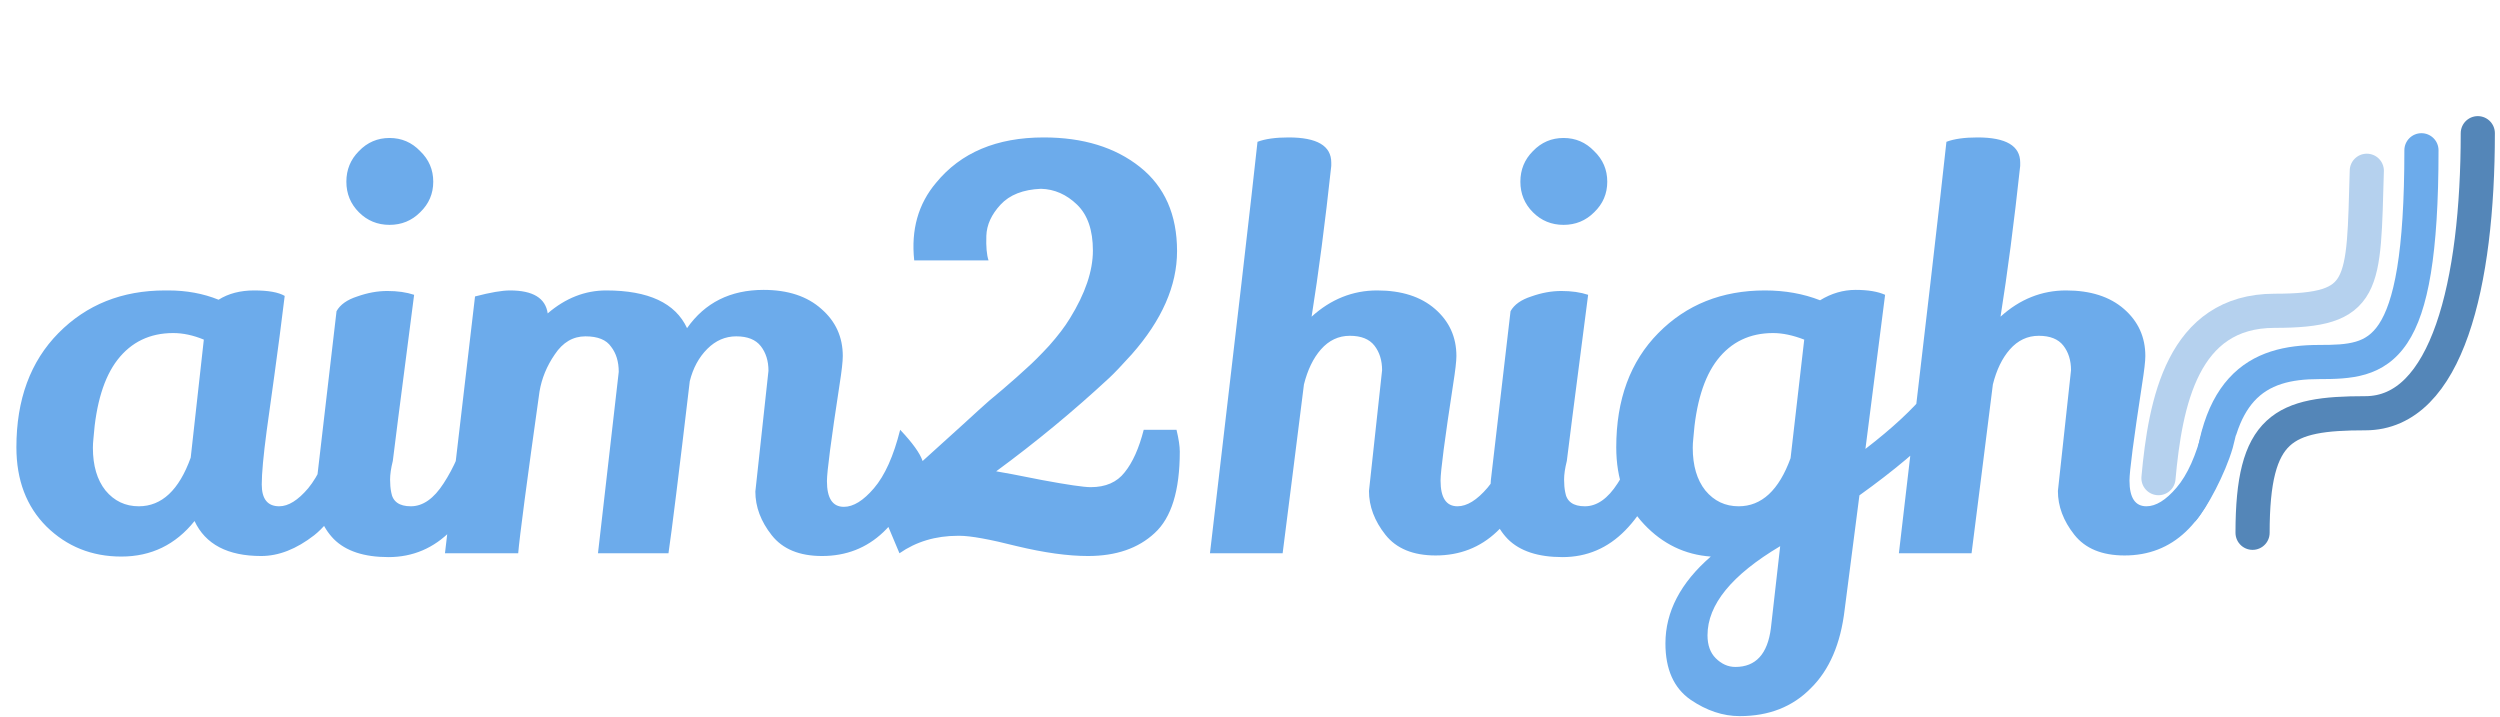 <svg width="366" height="105" viewBox="0 0 366 105" fill="none" xmlns="http://www.w3.org/2000/svg">
<path d="M38.24 81.4C33.333 81.4 30.08 79.693 28.48 76.28C25.707 79.747 22.133 81.48 17.76 81.48C13.44 81.48 9.787 80.013 6.8 77.08C3.867 74.147 2.4 70.28 2.4 65.48C2.4 58.493 4.453 52.92 8.56 48.76C12.667 44.6 17.867 42.52 24.16 42.52C24.32 42.52 24.48 42.52 24.64 42.52C27.307 42.52 29.76 42.973 32 43.88C33.44 42.973 35.173 42.52 37.2 42.52C39.28 42.52 40.773 42.787 41.68 43.32C41.2 47.267 40.693 51.16 40.16 55C39.627 58.787 39.253 61.48 39.04 63.08C38.56 66.707 38.32 69.32 38.32 70.92C38.32 73.053 39.173 74.12 40.88 74.12C42.213 74.12 43.627 73.24 45.12 71.48C46.613 69.667 47.92 66.84 49.04 63C50.587 64.387 51.653 65.933 52.24 67.64C50.693 72.707 48.613 76.28 46 78.36C43.387 80.387 40.8 81.4 38.24 81.4ZM25.36 48.76C21.947 48.76 19.227 50.067 17.2 52.68C15.227 55.24 14.053 59.08 13.68 64.2C13.627 64.68 13.6 65.133 13.6 65.56C13.6 68.173 14.213 70.253 15.44 71.8C16.72 73.347 18.347 74.12 20.32 74.12C23.68 74.12 26.213 71.747 27.92 67L29.84 49.72C28.293 49.08 26.8 48.76 25.36 48.76ZM52.548 22.12C53.775 20.84 55.268 20.2 57.028 20.2C58.788 20.2 60.282 20.84 61.508 22.12C62.788 23.347 63.428 24.84 63.428 26.6C63.428 28.36 62.788 29.853 61.508 31.08C60.282 32.307 58.788 32.92 57.028 32.92C55.268 32.92 53.775 32.307 52.548 31.08C51.322 29.853 50.708 28.36 50.708 26.6C50.708 24.84 51.322 23.347 52.548 22.12ZM49.268 45.56C49.801 44.6 50.815 43.88 52.308 43.4C53.801 42.867 55.268 42.6 56.708 42.6C58.202 42.6 59.508 42.787 60.628 43.16C58.548 59.213 57.508 67.32 57.508 67.48C57.242 68.547 57.108 69.453 57.108 70.2C57.108 70.893 57.161 71.507 57.268 72.04C57.481 73.427 58.441 74.12 60.148 74.12C61.908 74.12 63.508 73 64.948 70.76C66.442 68.467 67.561 65.88 68.308 63C68.681 63.213 69.268 63.853 70.068 64.92C70.868 65.987 71.348 66.787 71.508 67.32C70.442 71.587 68.628 75.027 66.068 77.64C63.508 80.253 60.441 81.56 56.868 81.56C53.295 81.56 50.628 80.68 48.868 78.92C47.161 77.16 46.308 74.893 46.308 72.12C46.308 71.533 46.335 70.92 46.388 70.28L49.268 45.56ZM87.544 81L90.584 54.44C90.584 52.947 90.21 51.72 89.464 50.76C88.77 49.747 87.517 49.24 85.704 49.24C83.89 49.24 82.397 50.12 81.224 51.88C80.05 53.587 79.304 55.4 78.984 57.32C77.117 70.6 76.077 78.493 75.864 81H65.144L69.544 43.4C71.784 42.813 73.49 42.52 74.664 42.52C78.024 42.52 79.864 43.64 80.184 45.88C82.797 43.64 85.65 42.52 88.744 42.52C94.93 42.52 98.877 44.36 100.584 48.04C103.197 44.307 106.93 42.44 111.784 42.44C115.357 42.44 118.184 43.373 120.264 45.24C122.344 47.053 123.384 49.347 123.384 52.12C123.384 52.92 123.224 54.333 122.904 56.36C121.677 64.36 121.064 69.053 121.064 70.44C121.064 72.947 121.89 74.2 123.544 74.2C124.93 74.2 126.397 73.293 127.944 71.48C129.544 69.613 130.824 66.76 131.784 62.92C133.597 64.84 134.69 66.36 135.064 67.48C132.29 76.76 127.384 81.4 120.344 81.4C117.037 81.4 114.584 80.387 112.984 78.36C111.384 76.333 110.584 74.2 110.584 71.96L112.504 54.28C112.504 52.84 112.13 51.64 111.384 50.68C110.637 49.72 109.437 49.24 107.784 49.24C106.184 49.24 104.77 49.853 103.544 51.08C102.317 52.307 101.464 53.88 100.984 55.8C99.384 69.347 98.344 77.747 97.864 81H87.544ZM172.241 62.92C172.561 64.253 172.721 65.32 172.721 66.12C172.721 71.827 171.494 75.8 169.041 78.04C166.641 80.28 163.387 81.4 159.281 81.4C156.347 81.4 152.881 80.92 148.881 79.96C144.881 78.947 142.081 78.44 140.481 78.44C140.374 78.44 140.294 78.44 140.241 78.44C136.987 78.44 134.134 79.293 131.681 81L128.721 73.96H128.641C129.921 72.307 132.481 69.773 136.321 66.36C140.161 62.893 142.481 60.787 143.281 60.04C144.134 59.24 145.307 58.227 146.801 57C148.294 55.72 149.467 54.68 150.321 53.88C151.227 53.08 152.321 51.987 153.601 50.6C154.881 49.16 155.894 47.827 156.641 46.6C158.881 42.973 160.001 39.667 160.001 36.68C160.001 33.693 159.227 31.453 157.681 29.96C156.134 28.467 154.374 27.693 152.401 27.64C149.787 27.747 147.814 28.52 146.481 29.96C145.147 31.4 144.454 32.92 144.401 34.52C144.347 36.12 144.454 37.32 144.721 38.12H133.841C133.361 33.64 134.427 29.853 137.041 26.76C140.667 22.333 145.921 20.12 152.801 20.12C158.561 20.12 163.254 21.56 166.881 24.44C170.507 27.32 172.321 31.427 172.321 36.76C172.321 41.827 170.107 46.867 165.681 51.88C164.187 53.533 163.094 54.68 162.401 55.32C157.174 60.173 151.654 64.733 145.841 69C146.854 69.16 149.094 69.587 152.561 70.28C156.294 70.973 158.667 71.32 159.681 71.32C161.867 71.32 163.521 70.6 164.641 69.16C165.814 67.72 166.747 65.64 167.441 62.92H172.241ZM200.418 71.88L202.338 54.2C202.338 52.76 201.964 51.56 201.218 50.6C200.471 49.64 199.271 49.16 197.618 49.16C195.964 49.16 194.551 49.827 193.378 51.16C192.258 52.44 191.431 54.147 190.898 56.28C190.524 59.32 189.964 63.773 189.218 69.64C188.471 75.453 187.991 79.24 187.778 81H177.138C180.978 48.307 183.298 28.227 184.098 20.76C185.218 20.333 186.738 20.12 188.658 20.12C192.818 20.12 194.898 21.347 194.898 23.8V24.28C193.991 32.653 193.031 40.013 192.018 46.36C194.844 43.8 198.044 42.52 201.618 42.52C205.191 42.52 208.018 43.427 210.098 45.24C212.178 47.053 213.218 49.347 213.218 52.12C213.218 52.867 213.058 54.253 212.738 56.28C211.511 64.28 210.898 68.973 210.898 70.36C210.898 72.867 211.724 74.12 213.378 74.12C214.764 74.12 216.231 73.213 217.778 71.4C219.378 69.533 220.658 66.68 221.618 62.84C223.431 64.76 224.524 66.28 224.898 67.4C222.124 76.68 217.218 81.32 210.178 81.32C206.871 81.32 204.418 80.307 202.818 78.28C201.218 76.253 200.418 74.12 200.418 71.88ZM224.423 22.12C225.65 20.84 227.143 20.2 228.903 20.2C230.663 20.2 232.156 20.84 233.383 22.12C234.663 23.347 235.303 24.84 235.303 26.6C235.303 28.36 234.663 29.853 233.383 31.08C232.156 32.307 230.663 32.92 228.903 32.92C227.143 32.92 225.65 32.307 224.423 31.08C223.196 29.853 222.583 28.36 222.583 26.6C222.583 24.84 223.196 23.347 224.423 22.12ZM221.143 45.56C221.676 44.6 222.69 43.88 224.183 43.4C225.676 42.867 227.143 42.6 228.583 42.6C230.076 42.6 231.383 42.787 232.503 43.16C230.423 59.213 229.383 67.32 229.383 67.48C229.116 68.547 228.983 69.453 228.983 70.2C228.983 70.893 229.036 71.507 229.143 72.04C229.356 73.427 230.316 74.12 232.023 74.12C233.783 74.12 235.383 73 236.823 70.76C238.316 68.467 239.436 65.88 240.183 63C240.556 63.213 241.143 63.853 241.943 64.92C242.743 65.987 243.223 66.787 243.383 67.32C242.316 71.587 240.503 75.027 237.943 77.64C235.383 80.253 232.316 81.56 228.743 81.56C225.17 81.56 222.503 80.68 220.743 78.92C219.036 77.16 218.183 74.893 218.183 72.12C218.183 71.533 218.21 70.92 218.263 70.28L221.143 45.56ZM258.379 42.52C261.312 42.52 264.005 43 266.459 43.96C268.112 42.947 269.845 42.44 271.659 42.44C273.472 42.44 274.912 42.68 275.979 43.16L273.099 65.72C277.045 62.68 280.032 59.907 282.059 57.4L284.379 62.28C281.339 65.48 277.285 68.893 272.219 72.52L270.059 89.24C269.472 94.253 267.819 98.093 265.099 100.76C262.432 103.48 258.965 104.84 254.699 104.84C252.245 104.84 249.845 104.04 247.499 102.44C245.045 100.733 243.819 97.987 243.819 94.2C243.819 89.56 246.032 85.32 250.459 81.48C246.672 81.213 243.419 79.64 240.699 76.76C237.979 73.88 236.619 70.12 236.619 65.48C236.619 58.493 238.672 52.92 242.779 48.76C246.885 44.6 252.085 42.52 258.379 42.52ZM259.579 48.76C256.165 48.76 253.445 50.067 251.419 52.68C249.445 55.24 248.272 59.08 247.899 64.2C247.845 64.68 247.819 65.133 247.819 65.56C247.819 68.173 248.432 70.253 249.659 71.8C250.939 73.347 252.565 74.12 254.539 74.12C257.899 74.12 260.432 71.773 262.139 67.08L264.139 49.72C262.485 49.08 260.965 48.76 259.579 48.76ZM249.979 93C249.979 94.44 250.379 95.56 251.179 96.36C252.032 97.213 252.992 97.64 254.059 97.64C257.045 97.64 258.779 95.747 259.259 91.96L260.619 79.96C253.525 84.173 249.979 88.52 249.979 93ZM301.277 71.88L303.197 54.2C303.197 52.76 302.824 51.56 302.077 50.6C301.33 49.64 300.13 49.16 298.477 49.16C296.824 49.16 295.41 49.827 294.237 51.16C293.117 52.44 292.29 54.147 291.757 56.28C291.384 59.32 290.824 63.773 290.077 69.64C289.33 75.453 288.85 79.24 288.637 81H277.997C281.837 48.307 284.157 28.227 284.957 20.76C286.077 20.333 287.597 20.12 289.517 20.12C293.677 20.12 295.757 21.347 295.757 23.8V24.28C294.85 32.653 293.89 40.013 292.877 46.36C295.704 43.8 298.904 42.52 302.477 42.52C306.05 42.52 308.877 43.427 310.957 45.24C313.037 47.053 314.077 49.347 314.077 52.12C314.077 52.867 313.917 54.253 313.597 56.28C312.37 64.28 311.757 68.973 311.757 70.36C311.757 72.867 312.584 74.12 314.237 74.12C315.624 74.12 317.09 73.213 318.637 71.4C320.237 69.533 321.517 66.68 322.477 62.84C324.29 64.76 325.384 66.28 325.757 67.4C322.984 76.68 318.077 81.32 311.037 81.32C307.73 81.32 305.277 80.307 303.677 78.28C302.077 76.253 301.277 74.12 301.277 71.88Z" fill="#6CABEB"/>
<path d="M329.776 78C329.776 62.5 334.276 60.5 346.276 60.5C358.276 60.5 362.75 41.5 362.75 19.5" stroke="#5486B8" stroke-width="5" stroke-linecap="round"/>
<path d="M316 70C317 59 319.5 45.5 333 45.5C346.5 45.5 346 42 346.5 25" stroke="#B5D1EE" stroke-width="5" stroke-linecap="round"/>
<path fill-rule="evenodd" clip-rule="evenodd" d="M357 22C357 20.619 355.881 19.5 354.5 19.5C353.119 19.5 352 20.619 352 22C352 29.499 351.622 35.069 350.944 39.207C350.262 43.366 349.303 45.901 348.263 47.466C347.286 48.937 346.188 49.632 344.896 50.016C343.469 50.44 341.766 50.5 339.5 50.5C334.766 50.5 329.888 51.421 326.301 55.385C322.791 59.263 321 65.534 321 75C321 75.513 321.154 75.99 321.419 76.386L321.387 76.332C323.126 74.361 325.767 69.367 326.869 65.579C326.97 65.128 327.077 64.698 327.192 64.289C327.196 64.27 327.2 64.25 327.204 64.231C327.273 63.888 327.338 63.682 327.401 63.593C328.095 61.409 329 59.853 330.008 58.74C332.19 56.329 335.312 55.5 339.5 55.5C341.695 55.5 344.098 55.468 346.32 54.809C348.677 54.109 350.771 52.728 352.428 50.232C354.024 47.83 355.142 44.507 355.878 40.016C356.618 35.503 357 29.633 357 22Z" fill="#6CABEB"/>
</svg>

